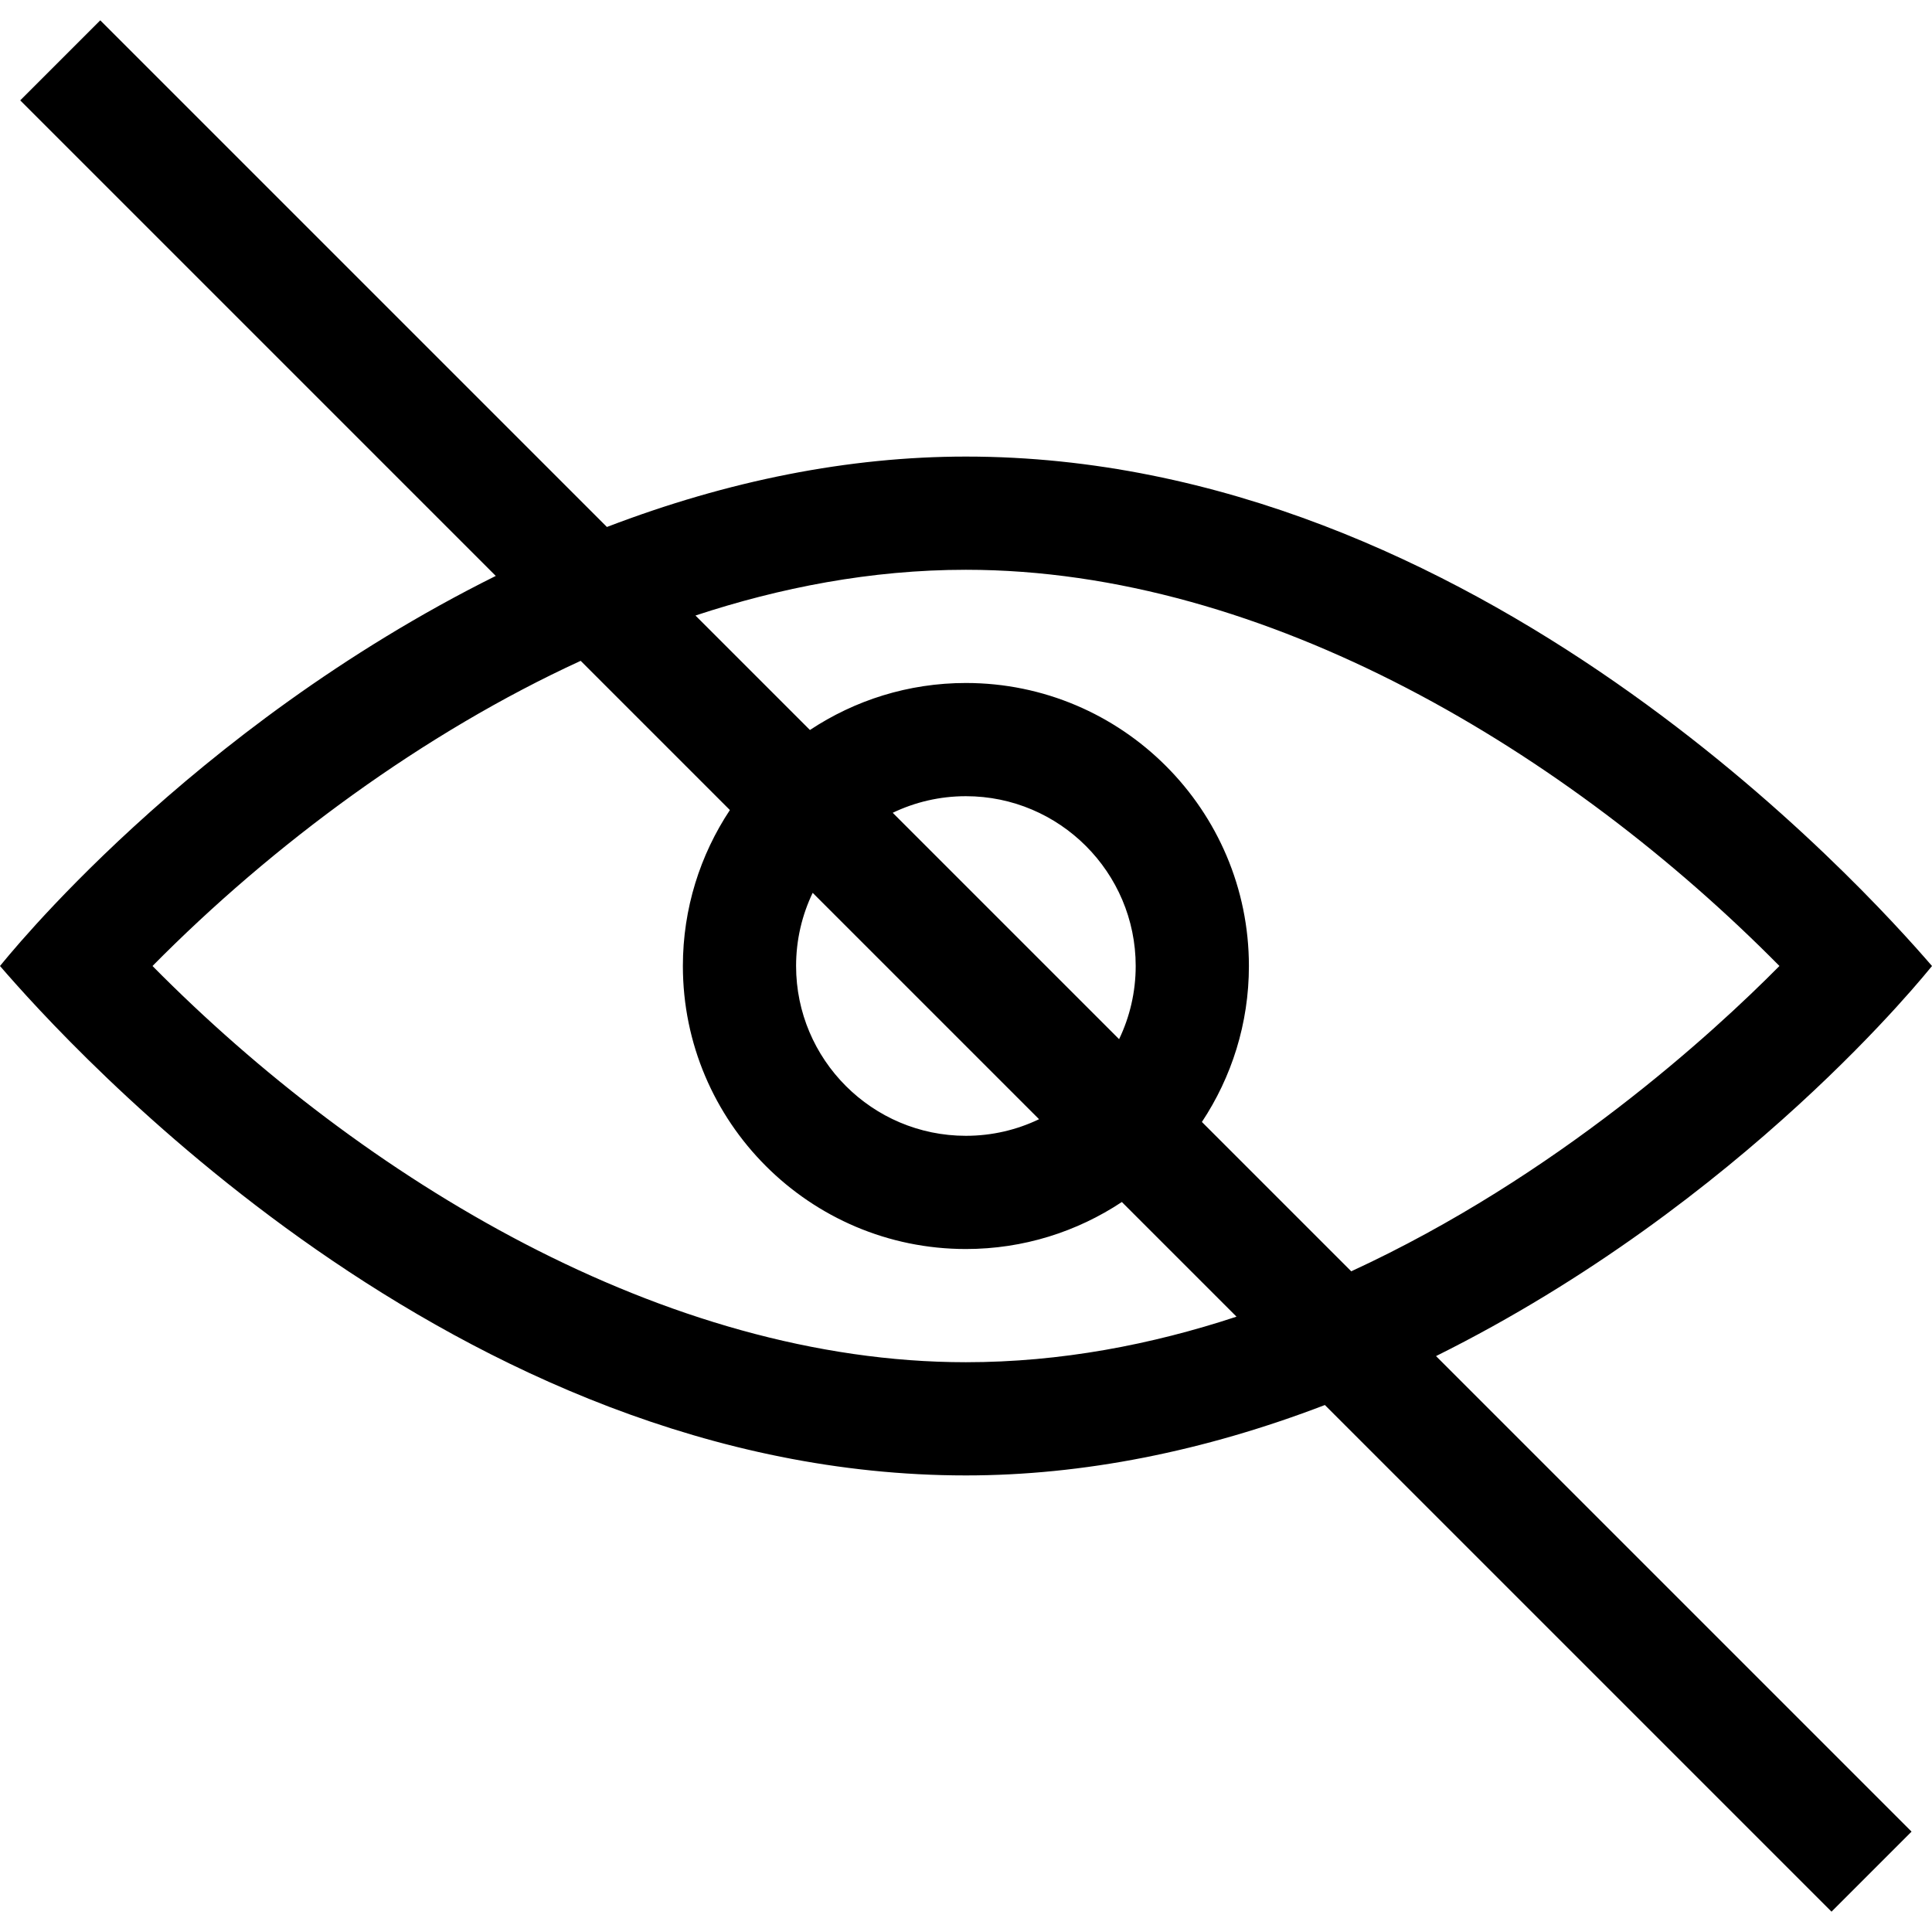 <svg id="Capa_1" enable-background="new 0 0 511.988 511.988" height="512" viewBox="0 0 511.988 511.988" width="512" xmlns="http://www.w3.org/2000/svg"><path d="m511.988 255.994c-17.777-20.58-120.754-135-256.023-135-30.977 0-63.034 6.351-95.129 18.658l-134.265-134.264-21.213 21.213 126.022 126.022c-81.679 40.624-130.292 102.111-131.38 103.371 17.794 20.613 120.707 135 255.965 135 30.975 0 63.032-6.351 95.131-18.656l134.262 134.262 21.213-21.213-126.018-126.017c81.719-40.632 130.417-102.197 131.435-103.376zm-256.023-105c79.755 0 159.813 48.557 215.594 104.995-17.607 17.786-59.056 55.833-113.475 80.912l-39.577-39.577c7.863-11.859 12.458-26.065 12.458-41.33 0-41.355-33.645-75-75-75-15.264 0-29.47 4.595-41.33 12.458l-30.335-30.336c22.281-7.35 46.439-12.122 71.665-12.122zm-40.602 85.611 59.992 59.992c-5.875 2.816-12.451 4.397-19.389 4.397-24.813 0-45-20.187-45-45-.001-6.938 1.58-13.515 4.397-19.389zm21.212-21.213c5.875-2.816 12.451-4.397 19.389-4.397 24.813 0 45 20.187 45 45 0 6.938-1.581 13.515-4.398 19.389zm19.39 145.602c-79.749 0-159.767-48.528-215.551-105 31.957-32.35 71.925-61.791 113.467-80.871l39.542 39.542c-7.863 11.859-12.458 26.065-12.458 41.33 0 41.355 33.645 75 75 75 15.264 0 29.47-4.595 41.33-12.458l30.385 30.385c-22.493 7.42-46.598 12.072-71.715 12.072z"/></svg>